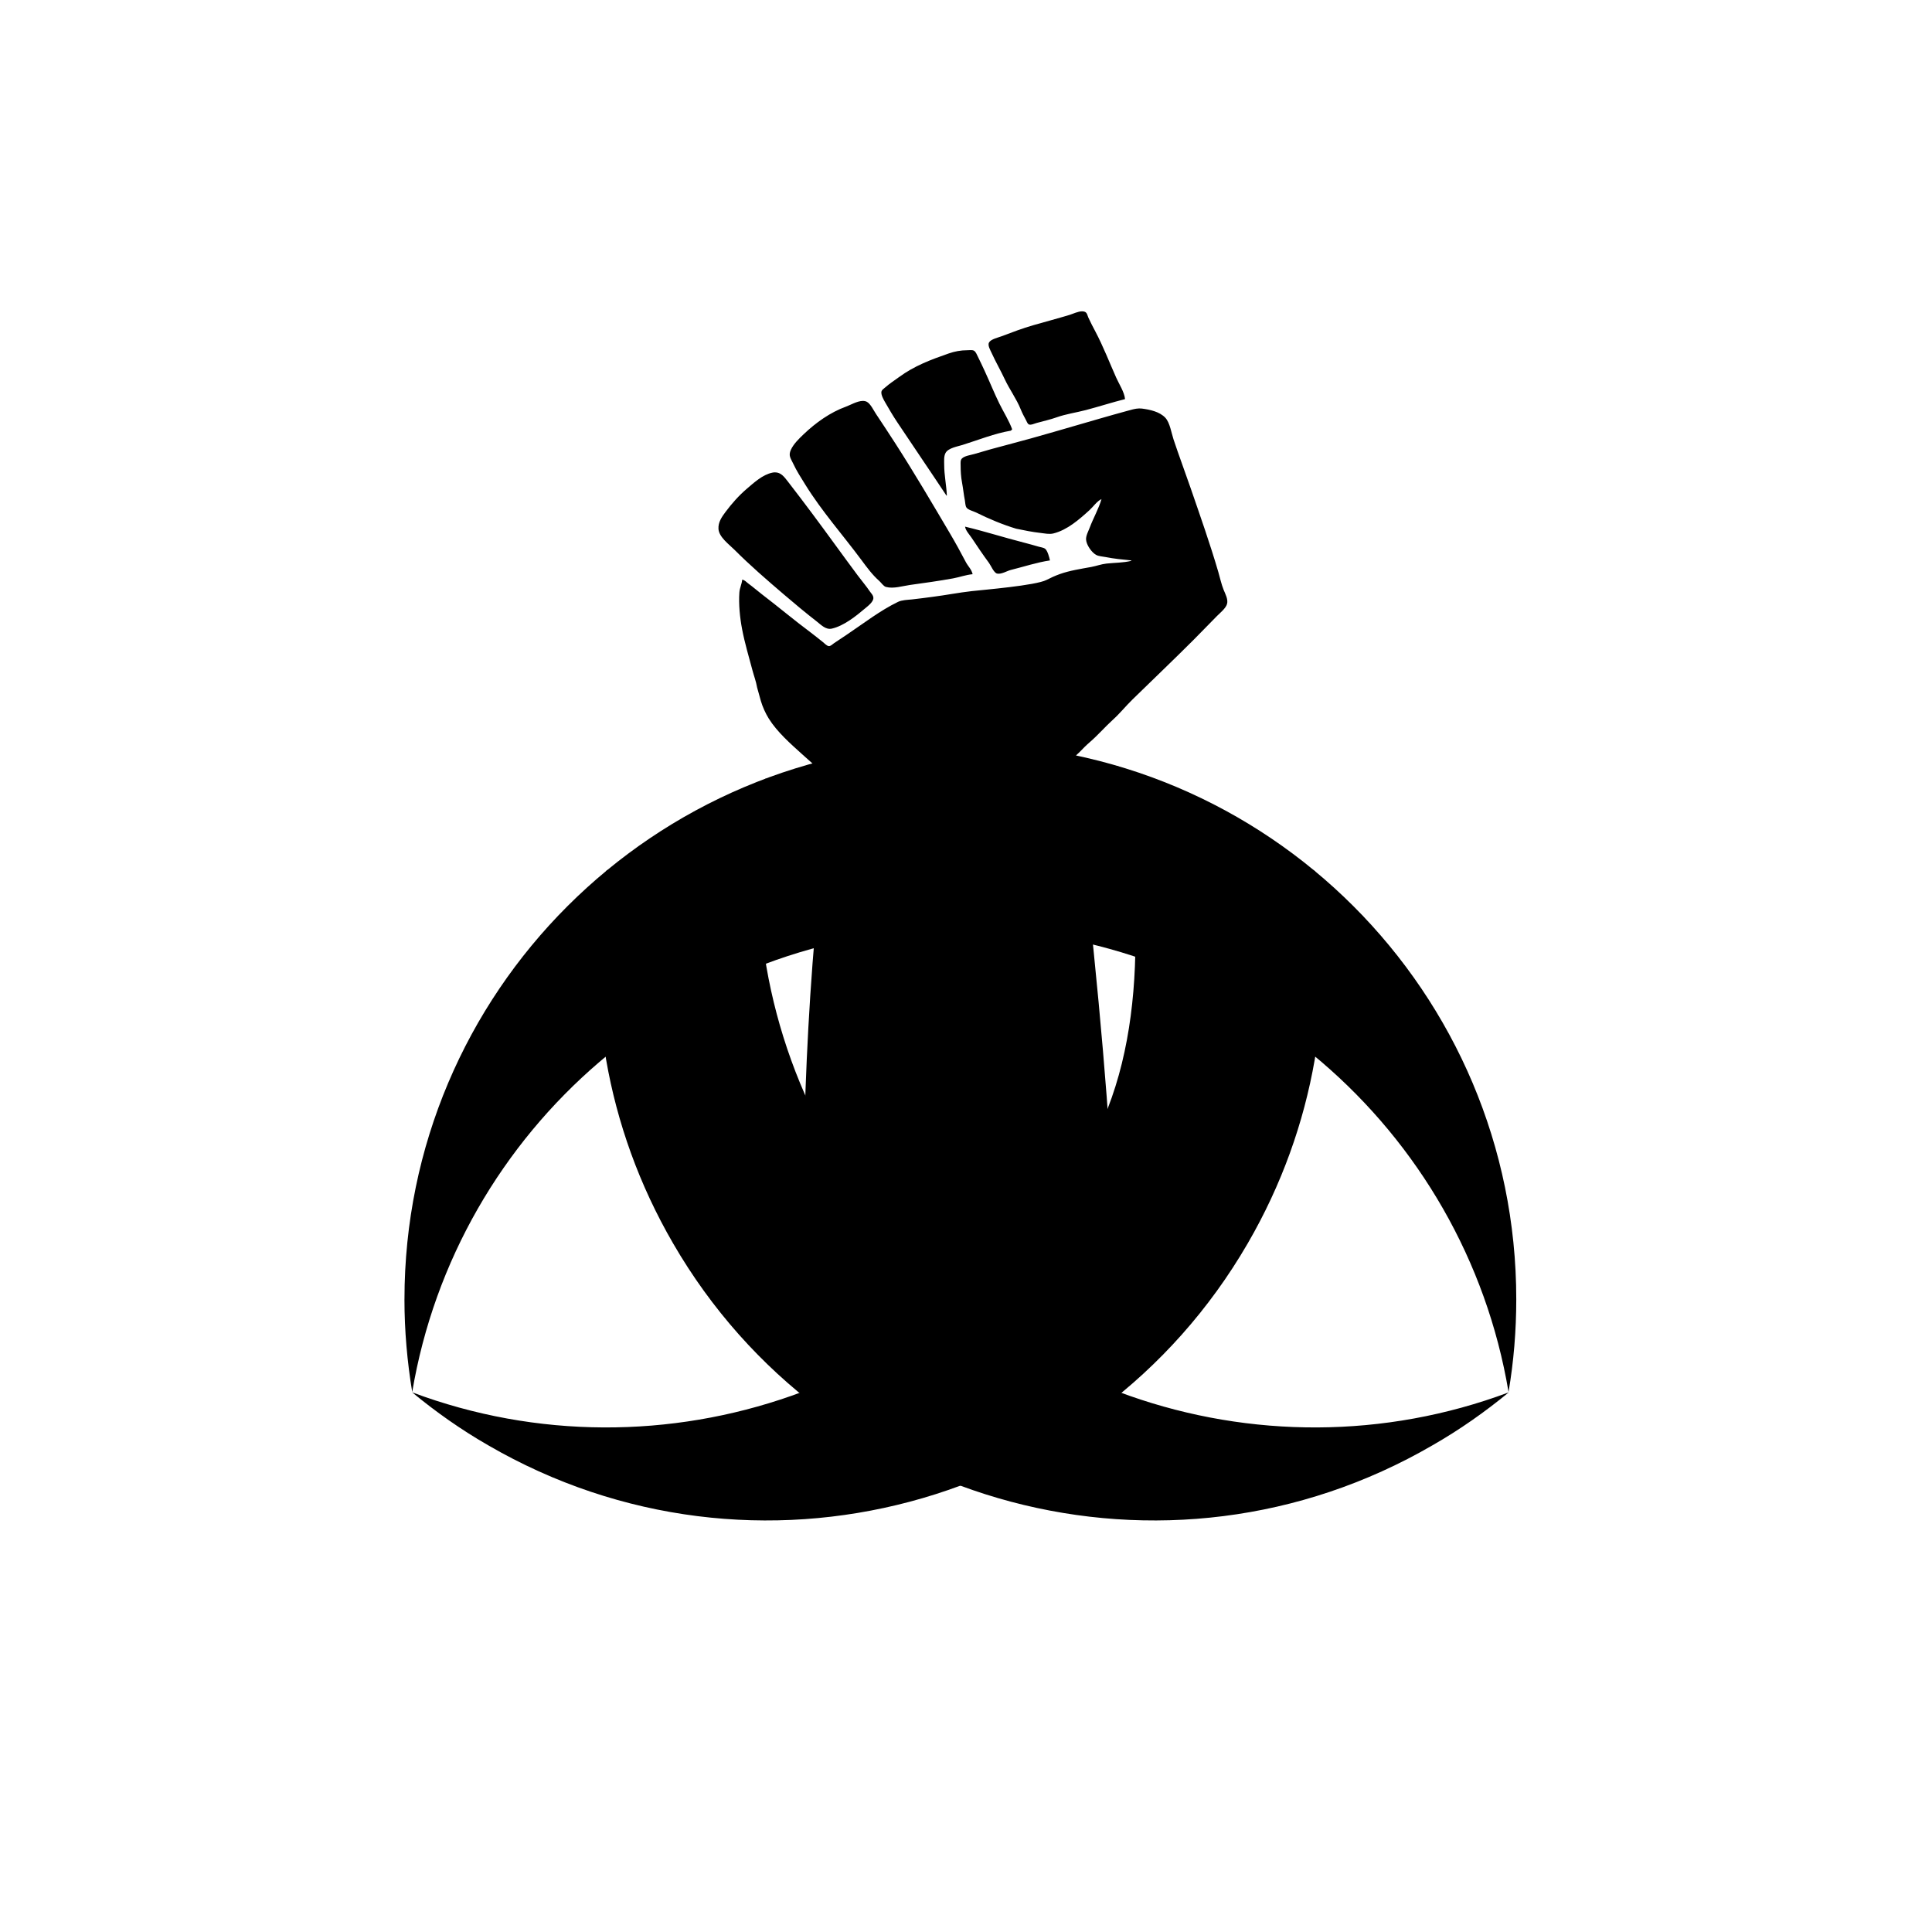 <svg width="204" height="204" viewBox="0 0 204 204" fill="none" xmlns="http://www.w3.org/2000/svg">
<path d="M42.706 137.192C42.706 140.527 42.999 143.789 43.526 146.983C48.194 119.238 72.314 98.059 101.421 98.059C130.528 98.059 154.634 119.238 159.287 146.983C159.83 143.79 160.103 140.528 160.103 137.192C160.103 104.774 133.831 78.502 101.422 78.502C69.012 78.502 42.708 104.774 42.708 137.192" fill="black"/>
<path d="M117.978 80.871C120.58 94.551 121.371 110.193 114.848 121.469C100.27 146.624 69.859 156.879 43.518 147.016C46.001 149.067 48.676 150.959 51.559 152.614C79.597 168.88 115.497 159.326 131.751 131.284C138.919 118.928 141.073 105.04 138.841 91.978" fill="black"/>
<path d="M80.913 82.18C78.677 95.231 80.825 109.11 87.984 121.469C102.571 146.624 132.982 156.879 159.315 147.016C156.823 149.067 154.145 150.959 151.249 152.614C123.236 168.88 87.298 159.326 71.07 131.284C63.901 118.925 61.749 105.034 63.985 91.971" fill="black"/>
<path d="M118.807 120.708H83.398V139.077H118.807V120.708Z" fill="black"/>
<path d="M114.275 32.873C113.835 32.867 113.283 33.145 112.928 33.252C111.675 33.63 110.386 33.971 109.128 34.332C107.959 34.669 106.883 35.079 105.75 35.508C105.394 35.643 104.642 35.809 104.437 36.152C104.254 36.457 104.578 36.985 104.702 37.262C105.128 38.203 105.653 39.102 106.086 40.032C106.592 41.117 107.329 42.105 107.777 43.221C107.936 43.616 108.127 43.973 108.33 44.348C108.406 44.486 108.484 44.732 108.629 44.811C108.826 44.918 109.256 44.719 109.456 44.663C110.161 44.464 110.876 44.314 111.568 44.067C112.559 43.713 113.635 43.567 114.665 43.296C116.048 42.932 117.42 42.487 118.793 42.142C118.729 41.41 118.165 40.559 117.866 39.89C117.136 38.255 116.493 36.578 115.664 35.011C115.406 34.523 115.145 34.028 114.917 33.526C114.824 33.319 114.794 33.03 114.555 32.927C114.47 32.89 114.375 32.874 114.274 32.873H114.275ZM102.493 36.967C102.367 36.967 102.24 36.981 102.137 36.981C101.453 36.981 100.802 37.102 100.162 37.326C98.279 37.982 96.545 38.627 94.911 39.829C94.44 40.176 93.942 40.49 93.504 40.879C93.352 41.013 93.085 41.17 93.064 41.392C93.031 41.726 93.298 42.192 93.457 42.471C93.866 43.184 94.284 43.898 94.74 44.582C96.457 47.162 98.214 49.729 99.932 52.324H99.979C99.933 51.244 99.697 50.173 99.697 49.087C99.697 48.69 99.644 48.182 99.844 47.82C100.13 47.303 101.1 47.146 101.621 46.984C103.28 46.465 105.02 45.764 106.735 45.474L106.876 45.333C106.533 44.395 105.963 43.508 105.522 42.611C104.974 41.496 104.507 40.321 103.98 39.186C103.739 38.668 103.5 38.149 103.243 37.638C103.146 37.443 103.036 37.14 102.837 37.029C102.743 36.977 102.619 36.965 102.494 36.966L102.493 36.967ZM91.075 42.333C90.489 42.352 89.779 42.774 89.327 42.937C87.661 43.54 86.134 44.634 84.856 45.853C84.371 46.315 83.793 46.873 83.51 47.491C83.221 48.122 83.492 48.391 83.751 48.948C84.12 49.738 84.587 50.456 85.048 51.199C86.799 54.019 88.993 56.481 90.957 59.128C91.535 59.909 92.11 60.699 92.846 61.347C93.051 61.527 93.283 61.903 93.554 61.976C94.344 62.189 95.306 61.874 96.083 61.766C97.603 61.555 99.117 61.347 100.634 61.072C101.32 60.947 102.004 60.691 102.699 60.63C102.589 60.117 102.216 59.797 101.988 59.36C101.445 58.325 100.892 57.315 100.296 56.306C98.406 53.108 96.532 49.912 94.519 46.788C93.85 45.75 93.171 44.72 92.486 43.692C92.245 43.331 91.919 42.631 91.53 42.426C91.393 42.353 91.238 42.328 91.074 42.333H91.075ZM80.341 74.02C80.525 74.641 80.823 75.307 81.171 75.868C82.045 77.277 83.461 78.522 84.682 79.625C85.397 80.272 86.126 80.905 86.84 81.553C87.065 81.757 87.562 82.024 87.66 82.321C87.765 82.641 87.599 83.143 87.591 83.48C87.561 84.702 87.441 85.974 87.272 87.187C84.711 106.918 84.741 126.032 84.832 134.027C89.608 136.232 95.529 137.814 101.135 137.814C105.793 137.814 113.924 136.172 118.039 134.621C117.299 120.914 116.693 111.577 114.811 94.033C114.718 93.261 114.74 92.465 114.657 91.691C114.507 90.296 114.289 88.909 114.156 87.515C114.1 86.943 114.135 86.346 114.042 85.779C113.812 84.368 113.696 82.938 113.63 81.509C113.609 81.046 113.3 80.474 113.472 80.008C113.562 79.766 113.832 79.578 114.006 79.398C114.364 79.026 114.692 78.692 115.082 78.356C115.934 77.622 116.679 76.752 117.512 75.996C118.246 75.331 118.874 74.549 119.579 73.859C121.723 71.764 123.896 69.697 126.019 67.573C126.857 66.736 127.671 65.879 128.506 65.039C128.839 64.705 129.428 64.238 129.562 63.772C129.701 63.288 129.372 62.7 129.2 62.271C128.962 61.681 128.82 61.007 128.641 60.394C127.766 57.401 126.73 54.475 125.714 51.526C125.127 49.82 124.488 48.127 123.918 46.412C123.696 45.746 123.531 44.632 123.053 44.117C122.448 43.467 121.417 43.25 120.576 43.141C120.479 43.128 120.38 43.124 120.282 43.127C119.856 43.138 119.432 43.275 119.028 43.384C118.07 43.642 117.119 43.917 116.166 44.188C112.917 45.115 109.674 46.103 106.407 46.954C105.229 47.261 104.051 47.584 102.888 47.935C102.514 48.047 101.872 48.126 101.584 48.398C101.385 48.587 101.433 48.887 101.433 49.134C101.433 49.748 101.467 50.361 101.583 50.964C101.702 51.589 101.757 52.217 101.882 52.841C101.928 53.069 101.917 53.383 102.043 53.583C102.206 53.841 102.802 53.983 103.075 54.119C104.396 54.781 105.916 55.411 107.298 55.826C108.149 55.999 109.016 56.181 109.879 56.274C110.325 56.323 110.789 56.438 111.239 56.324C112.701 55.957 113.95 54.853 115.04 53.865C115.442 53.501 115.812 52.93 116.307 52.699C116.012 53.722 115.442 54.702 115.067 55.702C114.925 56.084 114.655 56.551 114.678 56.969C114.706 57.526 115.264 58.338 115.746 58.594C116.031 58.745 116.416 58.755 116.73 58.818C117.615 58.996 118.558 59.086 119.451 59.174V59.221C118.597 59.431 117.691 59.411 116.824 59.509C116.278 59.57 115.756 59.767 115.229 59.865C114.131 60.068 112.95 60.241 111.897 60.62C111.421 60.791 110.954 61.002 110.494 61.239C109.362 61.823 103.834 62.279 102.606 62.417C101.244 62.57 99.885 62.84 98.524 63.013C97.775 63.107 97.023 63.22 96.272 63.295C95.812 63.342 95.239 63.351 94.817 63.554C92.92 64.471 91.161 65.844 89.422 67.009L88.061 67.917C87.911 68.017 87.694 68.256 87.498 68.222C87.285 68.185 87.053 67.927 86.888 67.796C86.45 67.453 86.021 67.095 85.574 66.763C83.834 65.469 82.177 64.068 80.46 62.758C79.967 62.381 79.504 61.97 79.006 61.608C78.762 61.429 78.679 61.272 78.37 61.203C78.331 61.677 78.104 62.076 78.071 62.553C77.984 63.816 78.124 65.203 78.36 66.443C78.635 67.89 79.082 69.386 79.461 70.811C79.62 71.408 79.818 71.89 79.944 72.594M81.827 49.876C81.736 49.876 81.641 49.888 81.538 49.91C80.519 50.127 79.63 50.946 78.864 51.602C78.008 52.335 77.278 53.16 76.604 54.061C76.207 54.592 75.823 55.145 75.863 55.844C75.912 56.715 76.99 57.487 77.551 58.049C79.221 59.723 80.965 61.224 82.756 62.757C83.899 63.735 85.046 64.692 86.231 65.615C86.692 65.973 87.195 66.519 87.826 66.377C89.092 66.093 90.38 65.06 91.347 64.24C91.634 63.996 92.248 63.543 92.219 63.118C92.2 62.829 92.004 62.679 91.855 62.46C91.457 61.868 90.995 61.336 90.572 60.767C88.941 58.58 87.351 56.35 85.709 54.156C84.884 53.053 84.057 51.961 83.212 50.871C82.808 50.351 82.46 49.872 81.828 49.877L81.827 49.876ZM101.902 55.609C101.963 56.031 102.357 56.435 102.59 56.782C103.187 57.679 103.794 58.583 104.434 59.45C104.633 59.719 104.943 60.494 105.289 60.565C105.75 60.657 106.307 60.287 106.736 60.18C108.079 59.847 109.494 59.377 110.864 59.175C110.8 58.863 110.614 58.157 110.364 57.952C110.205 57.822 109.888 57.784 109.691 57.728C109.162 57.576 108.629 57.424 108.096 57.288C106.018 56.759 103.976 56.103 101.902 55.609Z" fill="black"/>
</svg>
